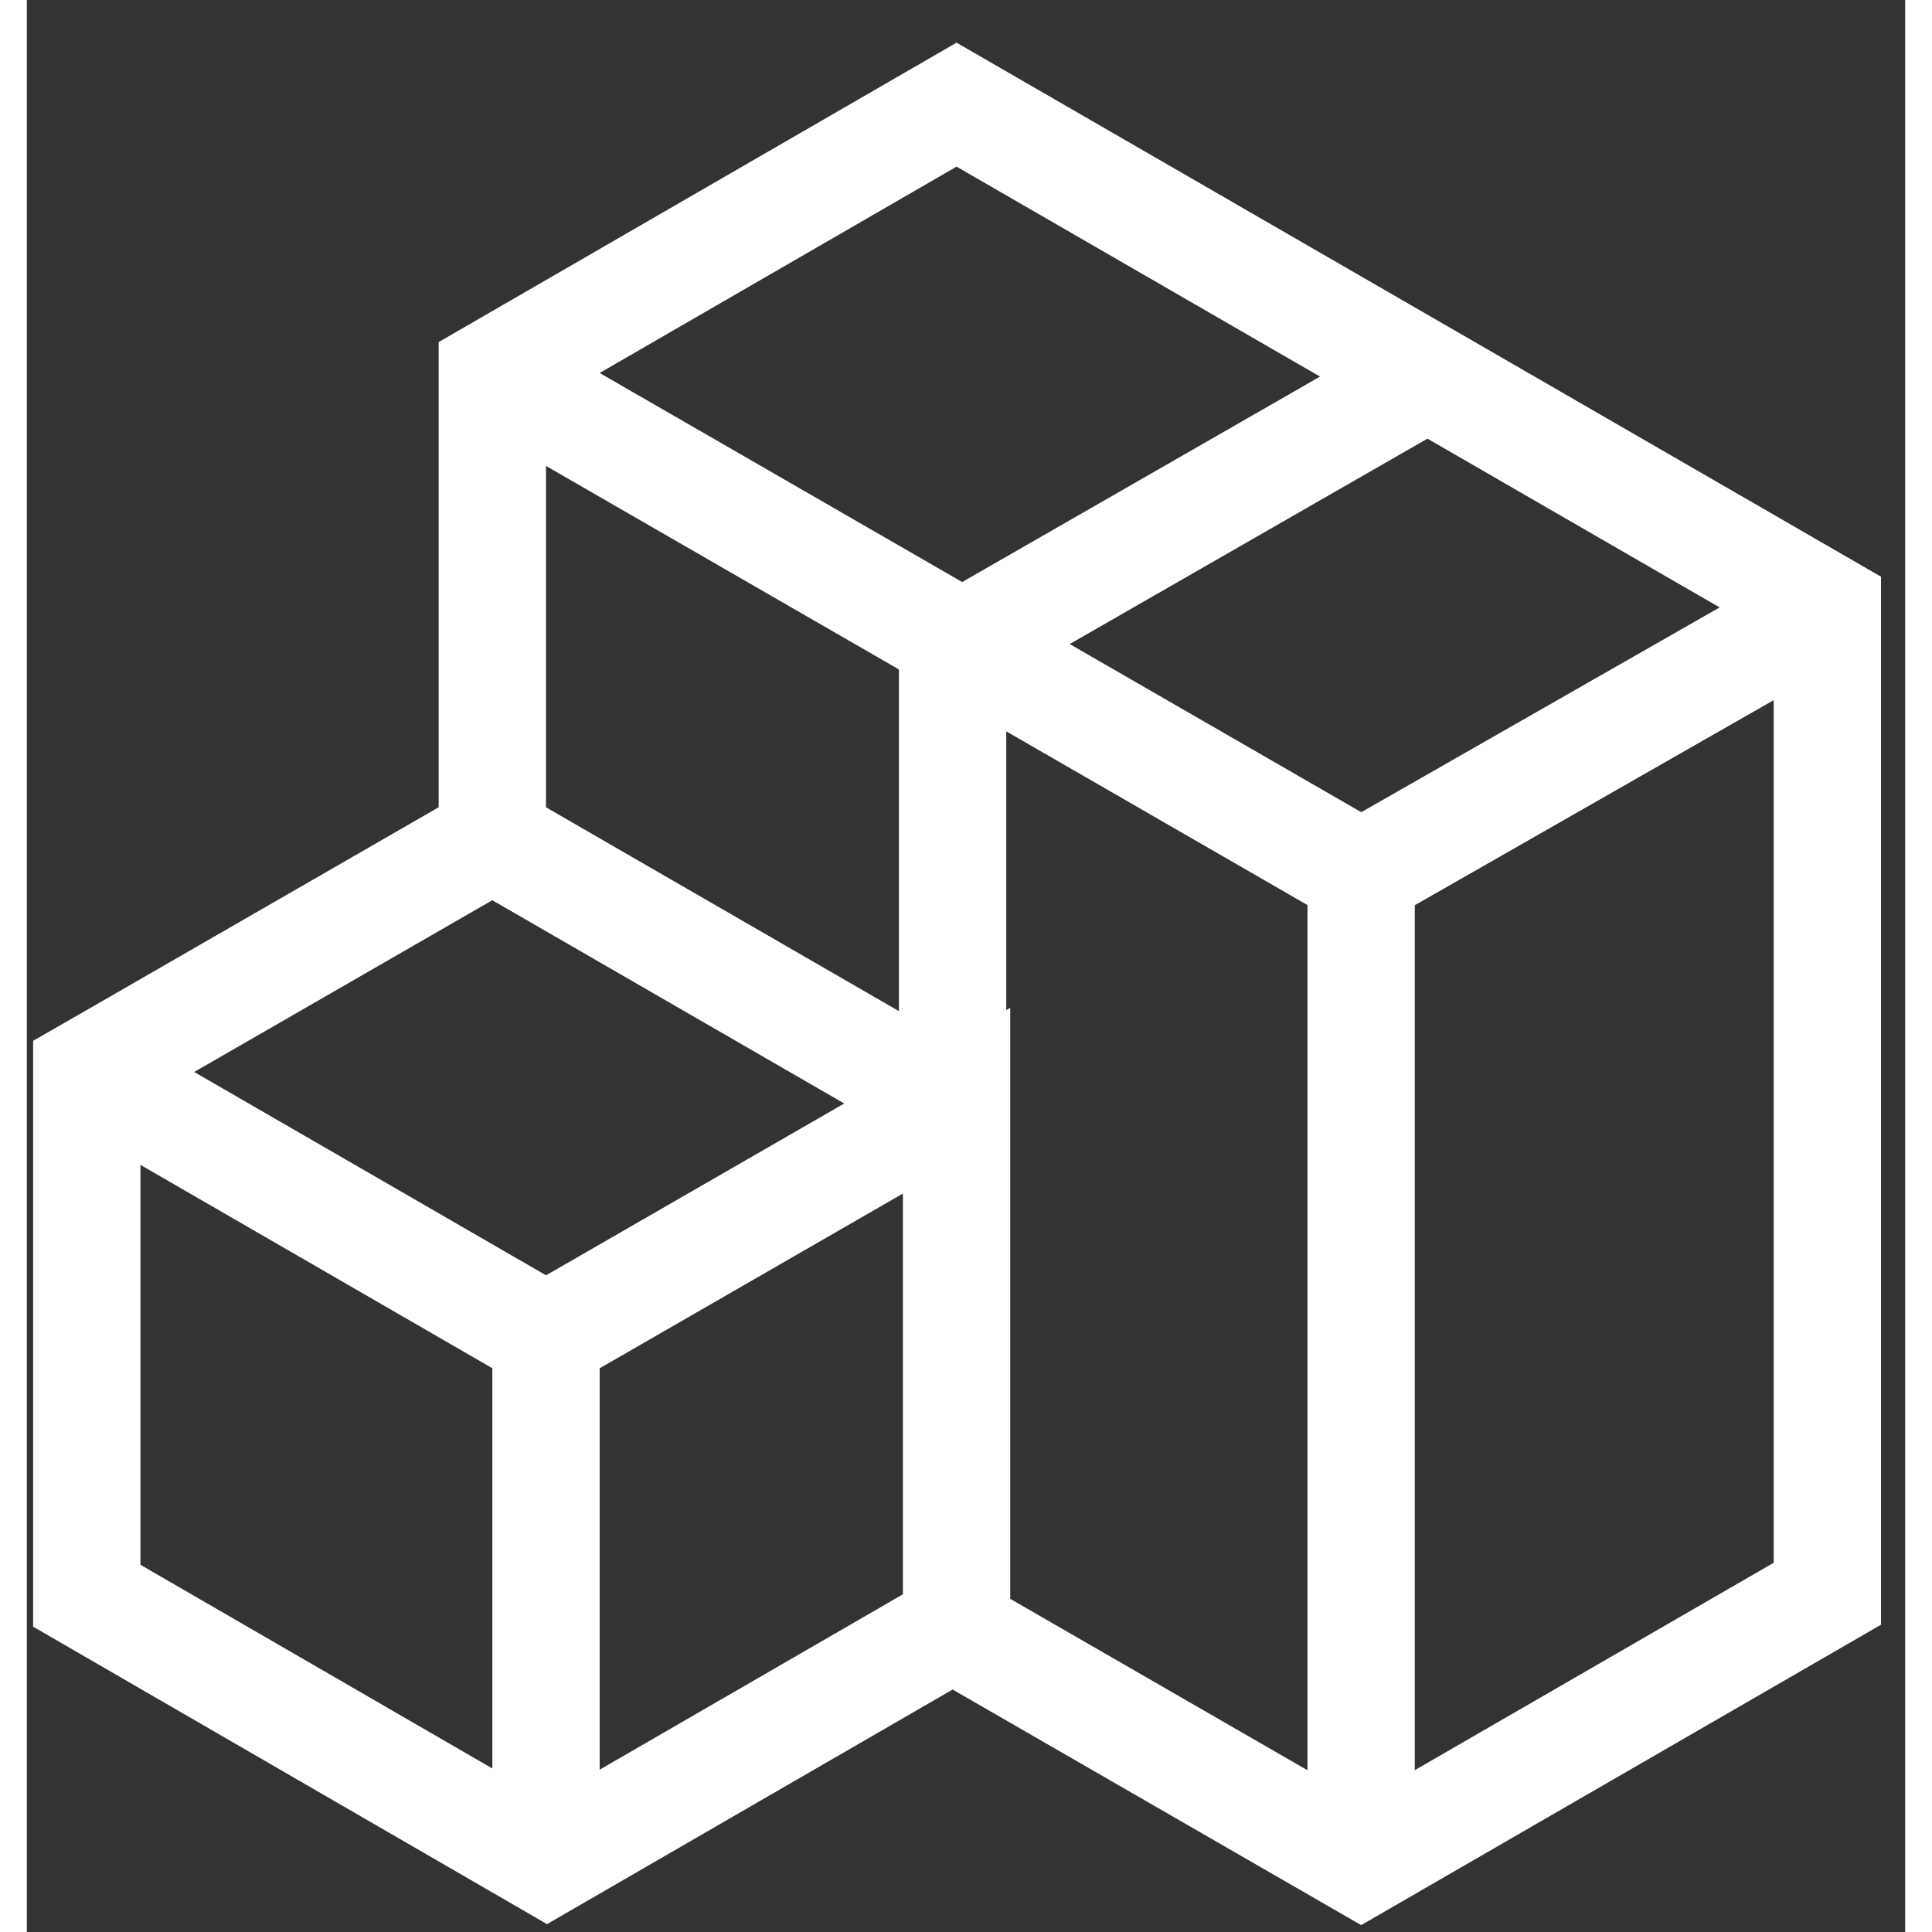 <svg width="1em" height="1em" viewBox="0 0 35 36" fill="none" xmlns="http://www.w3.org/2000/svg">
<rect x="0" y="0" width="35" height="36" fill="#333333" stroke="none"/>
<path fill-rule="evenodd" clip-rule="evenodd" d="M1.117 19.973V20.602V29.734L9.693 34.698L17.25 30.327L24.863 34.717L33.55 29.697V11.323L17.324 1.95L8.674 6.951V15.62L1.506 19.75L1.117 19.973Z" stroke="white" stroke-width="2" stroke-miterlimit="22.926"/>
<path d="M1.117 19.973L9.674 24.918V34.698" stroke="white" stroke-width="2" stroke-miterlimit="22.926"/>
<path d="M9.674 24.918L17.324 20.51V30.327" stroke="white" stroke-width="2" stroke-miterlimit="22.926"/>
<path d="M8.674 15.62L17.268 20.584" stroke="white" stroke-width="2" stroke-miterlimit="22.926"/>
<path d="M8.674 6.951L24.863 16.287V34.717" stroke="white" stroke-width="2" stroke-miterlimit="22.926"/>
<path d="M26.122 7.007L17.25 12.101V20.25" stroke="white" stroke-width="2" stroke-miterlimit="22.926"/>
<path d="M33.55 11.323L24.863 16.287" stroke="white" stroke-width="2" stroke-miterlimit="22.926"/>
</svg>
